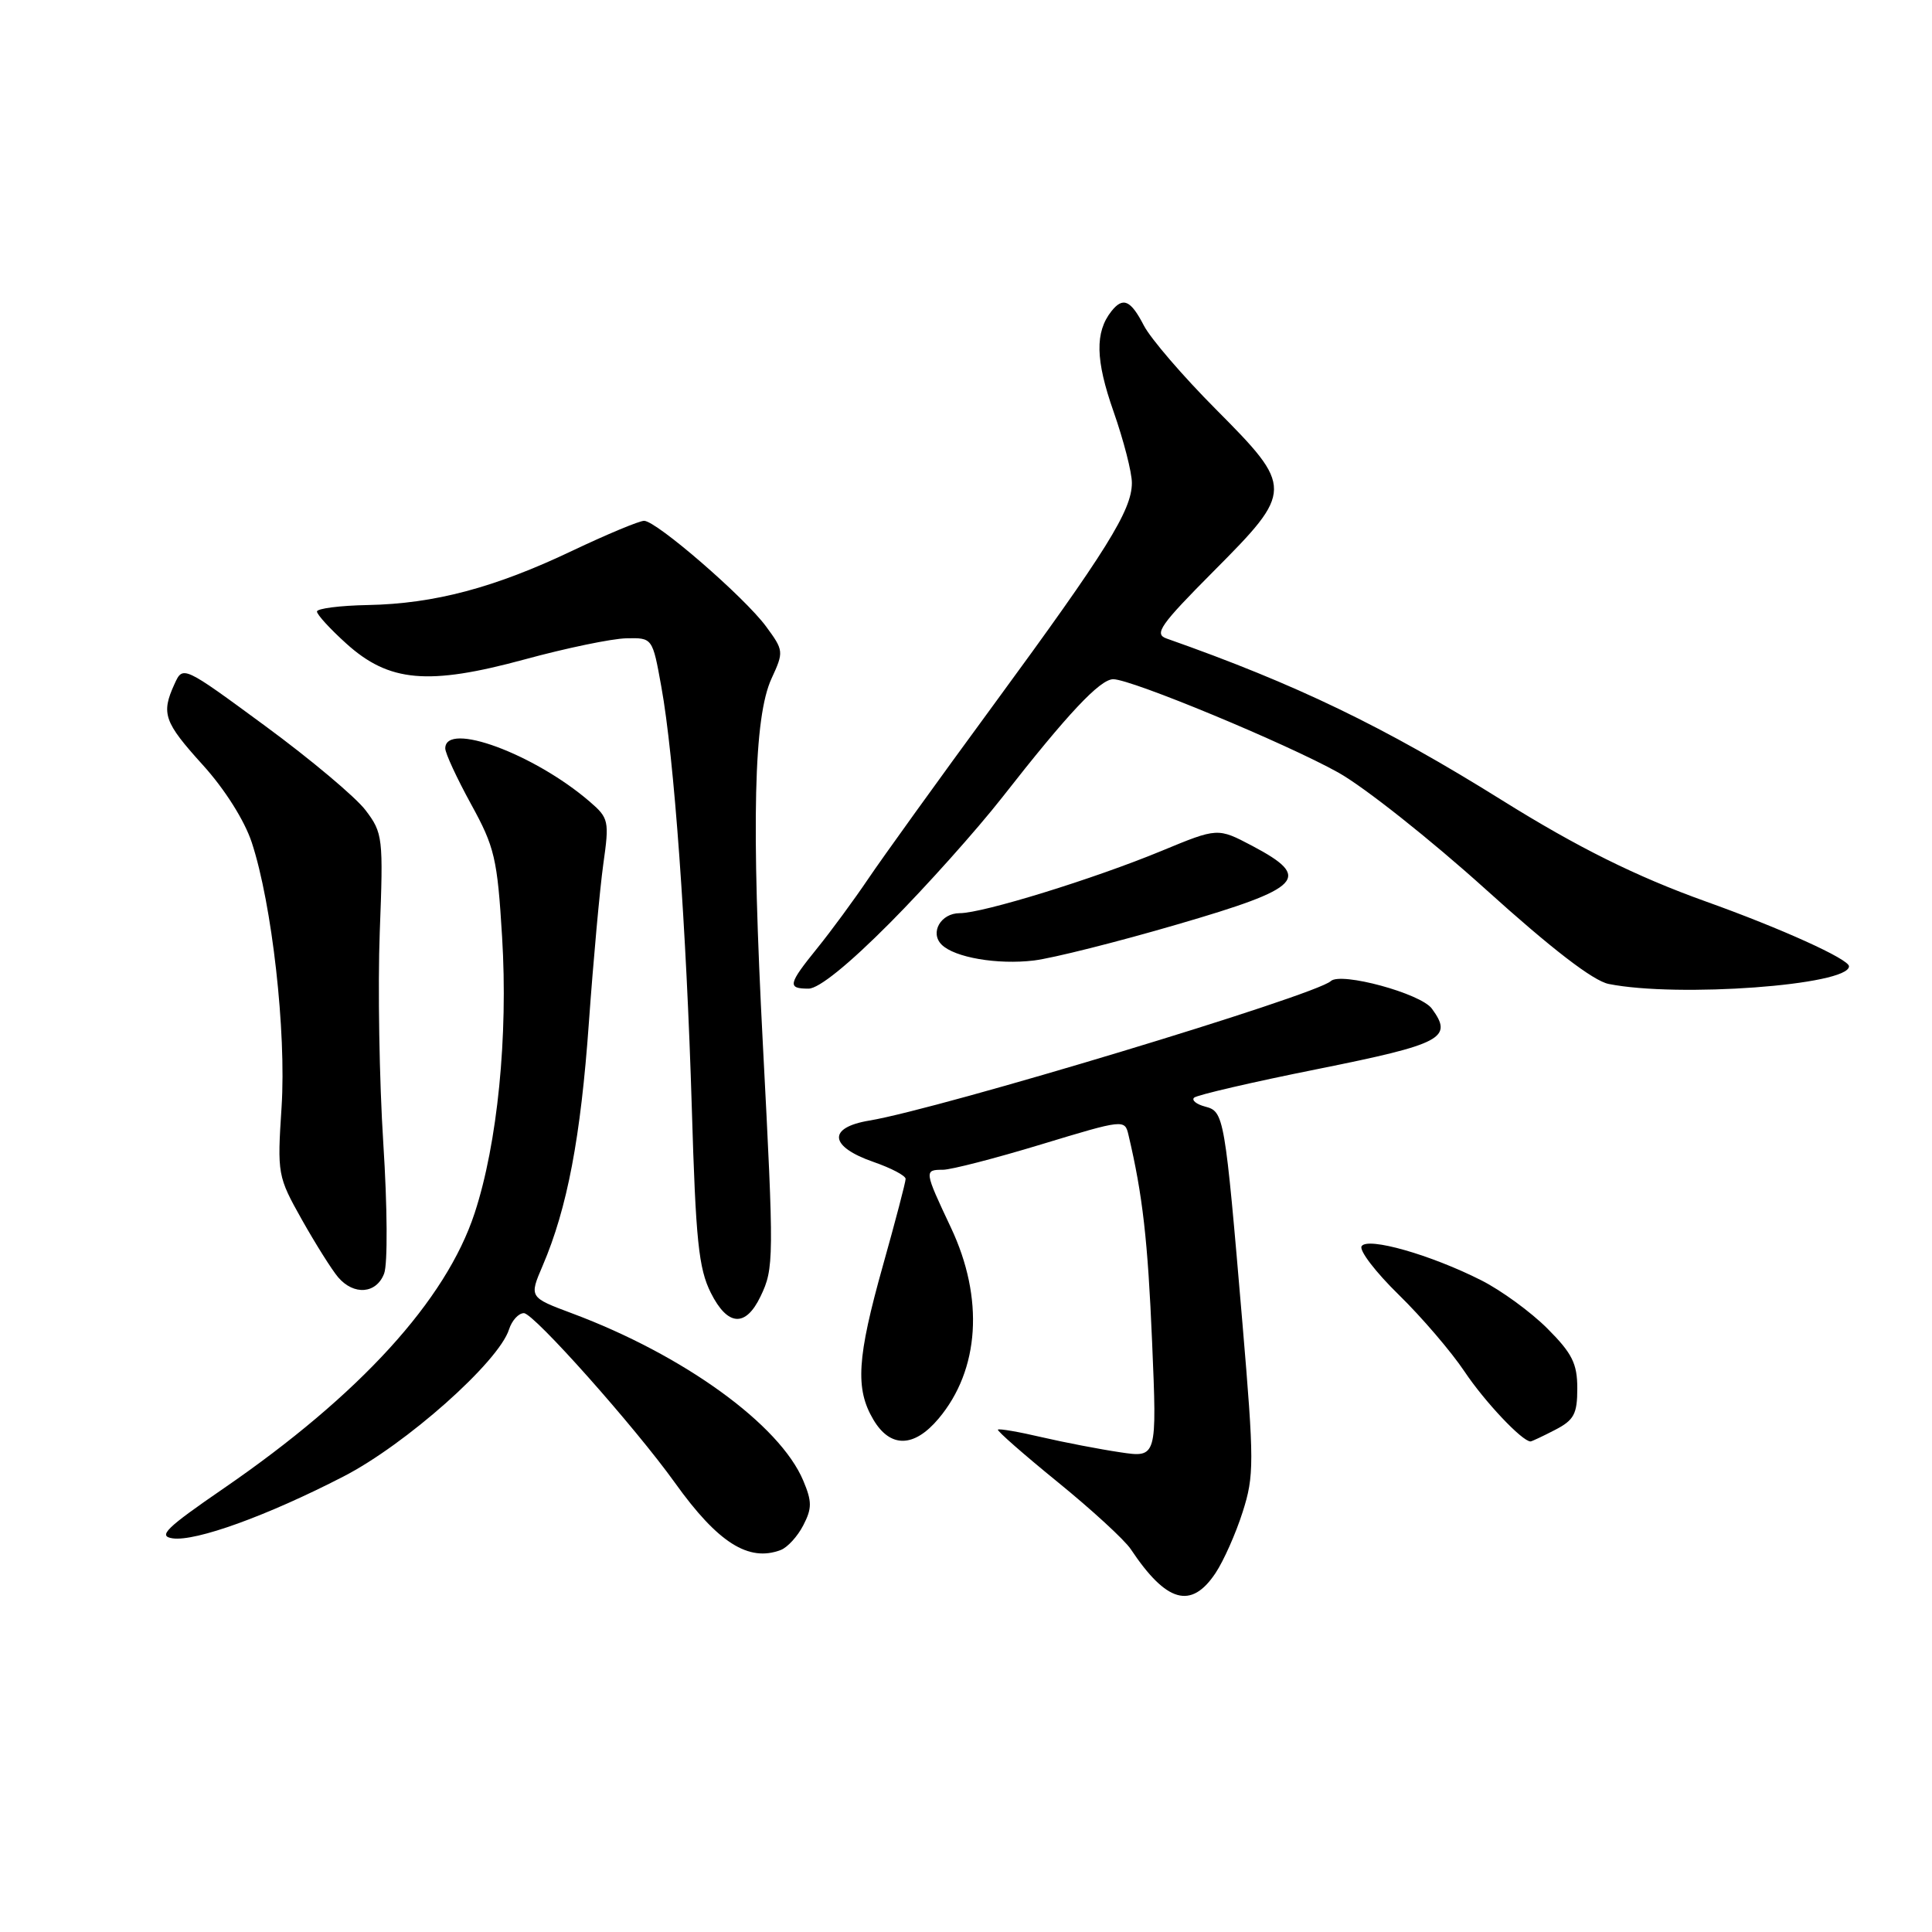 <?xml version="1.0" encoding="UTF-8" standalone="no"?>
<!DOCTYPE svg PUBLIC "-//W3C//DTD SVG 1.1//EN" "http://www.w3.org/Graphics/SVG/1.1/DTD/svg11.dtd" >
<svg xmlns="http://www.w3.org/2000/svg" xmlns:xlink="http://www.w3.org/1999/xlink" version="1.1" viewBox="0 0 256 256">
 <g >
 <path fill="currentColor"
d=" M 161.07 208.43 C 162.14 206.82 163.76 203.18 164.66 200.34 C 166.19 195.55 166.19 193.78 164.63 175.34 C 162.29 147.79 162.20 147.29 159.69 146.63 C 158.54 146.33 157.87 145.79 158.22 145.45 C 158.57 145.10 165.97 143.38 174.67 141.64 C 191.12 138.33 192.59 137.55 189.73 133.65 C 188.27 131.64 177.67 128.76 176.34 130.00 C 174.32 131.89 124.60 146.91 115.20 148.48 C 109.61 149.41 109.87 151.93 115.76 153.97 C 118.09 154.78 120.00 155.78 120.00 156.21 C 120.00 156.63 118.65 161.79 117.00 167.66 C 113.56 179.91 113.30 184.01 115.72 188.10 C 117.96 191.89 121.11 191.85 124.37 187.97 C 129.81 181.50 130.42 172.02 126.00 162.66 C 122.46 155.15 122.43 155.00 124.94 155.00 C 126.01 155.00 131.87 153.49 137.96 151.64 C 148.94 148.31 149.04 148.30 149.53 150.39 C 151.41 158.35 152.09 164.34 152.66 177.83 C 153.31 193.17 153.31 193.17 148.40 192.43 C 145.71 192.03 141.03 191.13 138.01 190.43 C 134.99 189.72 132.39 189.28 132.23 189.43 C 132.08 189.59 135.64 192.71 140.15 196.38 C 144.65 200.04 149.01 204.04 149.83 205.27 C 154.56 212.37 157.84 213.29 161.07 208.43 Z  M 103.46 205.38 C 104.35 205.04 105.69 203.57 106.44 202.11 C 107.60 199.87 107.60 198.96 106.44 196.20 C 103.32 188.77 90.59 179.55 75.81 174.03 C 70.11 171.90 70.11 171.90 71.91 167.70 C 75.17 160.09 76.95 150.71 78.03 135.50 C 78.62 127.25 79.48 117.80 79.94 114.50 C 80.75 108.77 80.67 108.40 78.14 106.22 C 70.78 99.88 59.00 95.54 59.00 99.17 C 59.00 99.81 60.54 103.13 62.42 106.56 C 65.55 112.25 65.90 113.75 66.53 124.14 C 67.34 137.32 65.92 151.53 62.89 160.75 C 59.10 172.29 47.67 184.82 29.65 197.21 C 21.98 202.48 20.88 203.55 22.88 203.84 C 25.95 204.27 35.39 200.86 45.50 195.65 C 53.77 191.40 66.09 180.46 67.45 176.15 C 67.83 174.97 68.71 174.00 69.42 174.00 C 70.72 174.00 84.12 189.06 89.45 196.50 C 95.12 204.42 99.20 207.01 103.46 205.38 Z  M 206.05 189.47 C 208.57 188.17 209.00 187.36 209.00 183.97 C 209.00 180.68 208.32 179.32 205.03 176.03 C 202.85 173.85 198.92 170.98 196.28 169.65 C 189.59 166.26 181.20 163.87 180.42 165.13 C 180.07 165.69 182.29 168.58 185.34 171.56 C 188.39 174.54 192.31 179.12 194.06 181.74 C 196.72 185.72 201.68 190.98 202.80 191.00 C 202.96 191.00 204.43 190.31 206.05 189.47 Z  M 100.78 171.77 C 102.56 168.06 102.57 166.87 101.09 138.50 C 99.54 108.89 99.87 95.01 102.24 89.89 C 103.87 86.36 103.85 86.19 101.50 83.00 C 98.63 79.11 86.99 69.03 85.35 69.01 C 84.71 69.01 80.44 70.79 75.85 72.97 C 65.56 77.87 57.56 80.00 48.75 80.17 C 45.04 80.24 42.00 80.63 42.00 81.03 C 42.00 81.44 43.75 83.35 45.88 85.27 C 51.54 90.39 56.73 90.85 69.50 87.38 C 75.00 85.88 81.06 84.62 82.98 84.58 C 86.46 84.50 86.46 84.50 87.63 91.00 C 89.32 100.29 90.95 122.96 91.67 146.87 C 92.19 164.38 92.57 168.08 94.19 171.31 C 96.41 175.74 98.80 175.91 100.78 171.77 Z  M 50.90 168.75 C 51.38 167.49 51.33 159.89 50.79 151.50 C 50.26 143.25 50.05 130.65 50.32 123.50 C 50.80 110.98 50.73 110.38 48.44 107.36 C 47.13 105.63 41.15 100.61 35.15 96.20 C 24.24 88.18 24.24 88.18 23.12 90.64 C 21.33 94.56 21.72 95.67 26.88 101.37 C 29.79 104.58 32.40 108.72 33.36 111.63 C 36.05 119.80 37.95 136.72 37.31 146.69 C 36.73 155.59 36.78 155.88 40.01 161.63 C 41.83 164.86 43.99 168.29 44.81 169.25 C 46.89 171.68 49.88 171.44 50.90 168.75 Z  M 117.96 122.25 C 122.74 117.44 129.41 109.98 132.79 105.67 C 141.48 94.56 145.76 90.00 147.51 90.00 C 149.92 90.00 170.42 98.51 177.34 102.37 C 180.80 104.31 189.58 111.27 196.85 117.83 C 205.62 125.75 211.11 129.97 213.16 130.38 C 222.32 132.21 245.00 130.55 245.00 128.04 C 245.00 127.09 236.01 123.02 226.00 119.44 C 216.82 116.15 209.03 112.28 199.08 106.07 C 183.33 96.24 171.78 90.67 154.56 84.60 C 152.89 84.01 153.74 82.80 160.81 75.69 C 171.43 65.02 171.43 64.61 161.10 54.22 C 156.75 49.85 152.46 44.86 151.57 43.14 C 149.82 39.75 148.80 39.30 147.26 41.25 C 145.08 44.02 145.15 47.69 147.54 54.50 C 148.89 58.35 149.99 62.62 149.98 64.00 C 149.97 67.62 146.66 72.93 131.70 93.33 C 124.37 103.32 116.86 113.75 115.01 116.50 C 113.15 119.25 110.14 123.35 108.32 125.60 C 104.42 130.42 104.29 131.00 107.14 131.00 C 108.49 131.00 112.45 127.80 117.96 122.25 Z  M 156.00 122.49 C 172.65 117.64 173.92 116.31 165.93 112.08 C 161.35 109.67 161.35 109.67 153.93 112.74 C 144.94 116.46 130.23 121.00 127.17 121.00 C 124.66 121.00 123.18 123.58 124.77 125.17 C 126.48 126.88 132.19 127.85 137.00 127.27 C 139.47 126.97 148.03 124.82 156.00 122.49 Z "/>
</g>
</svg>